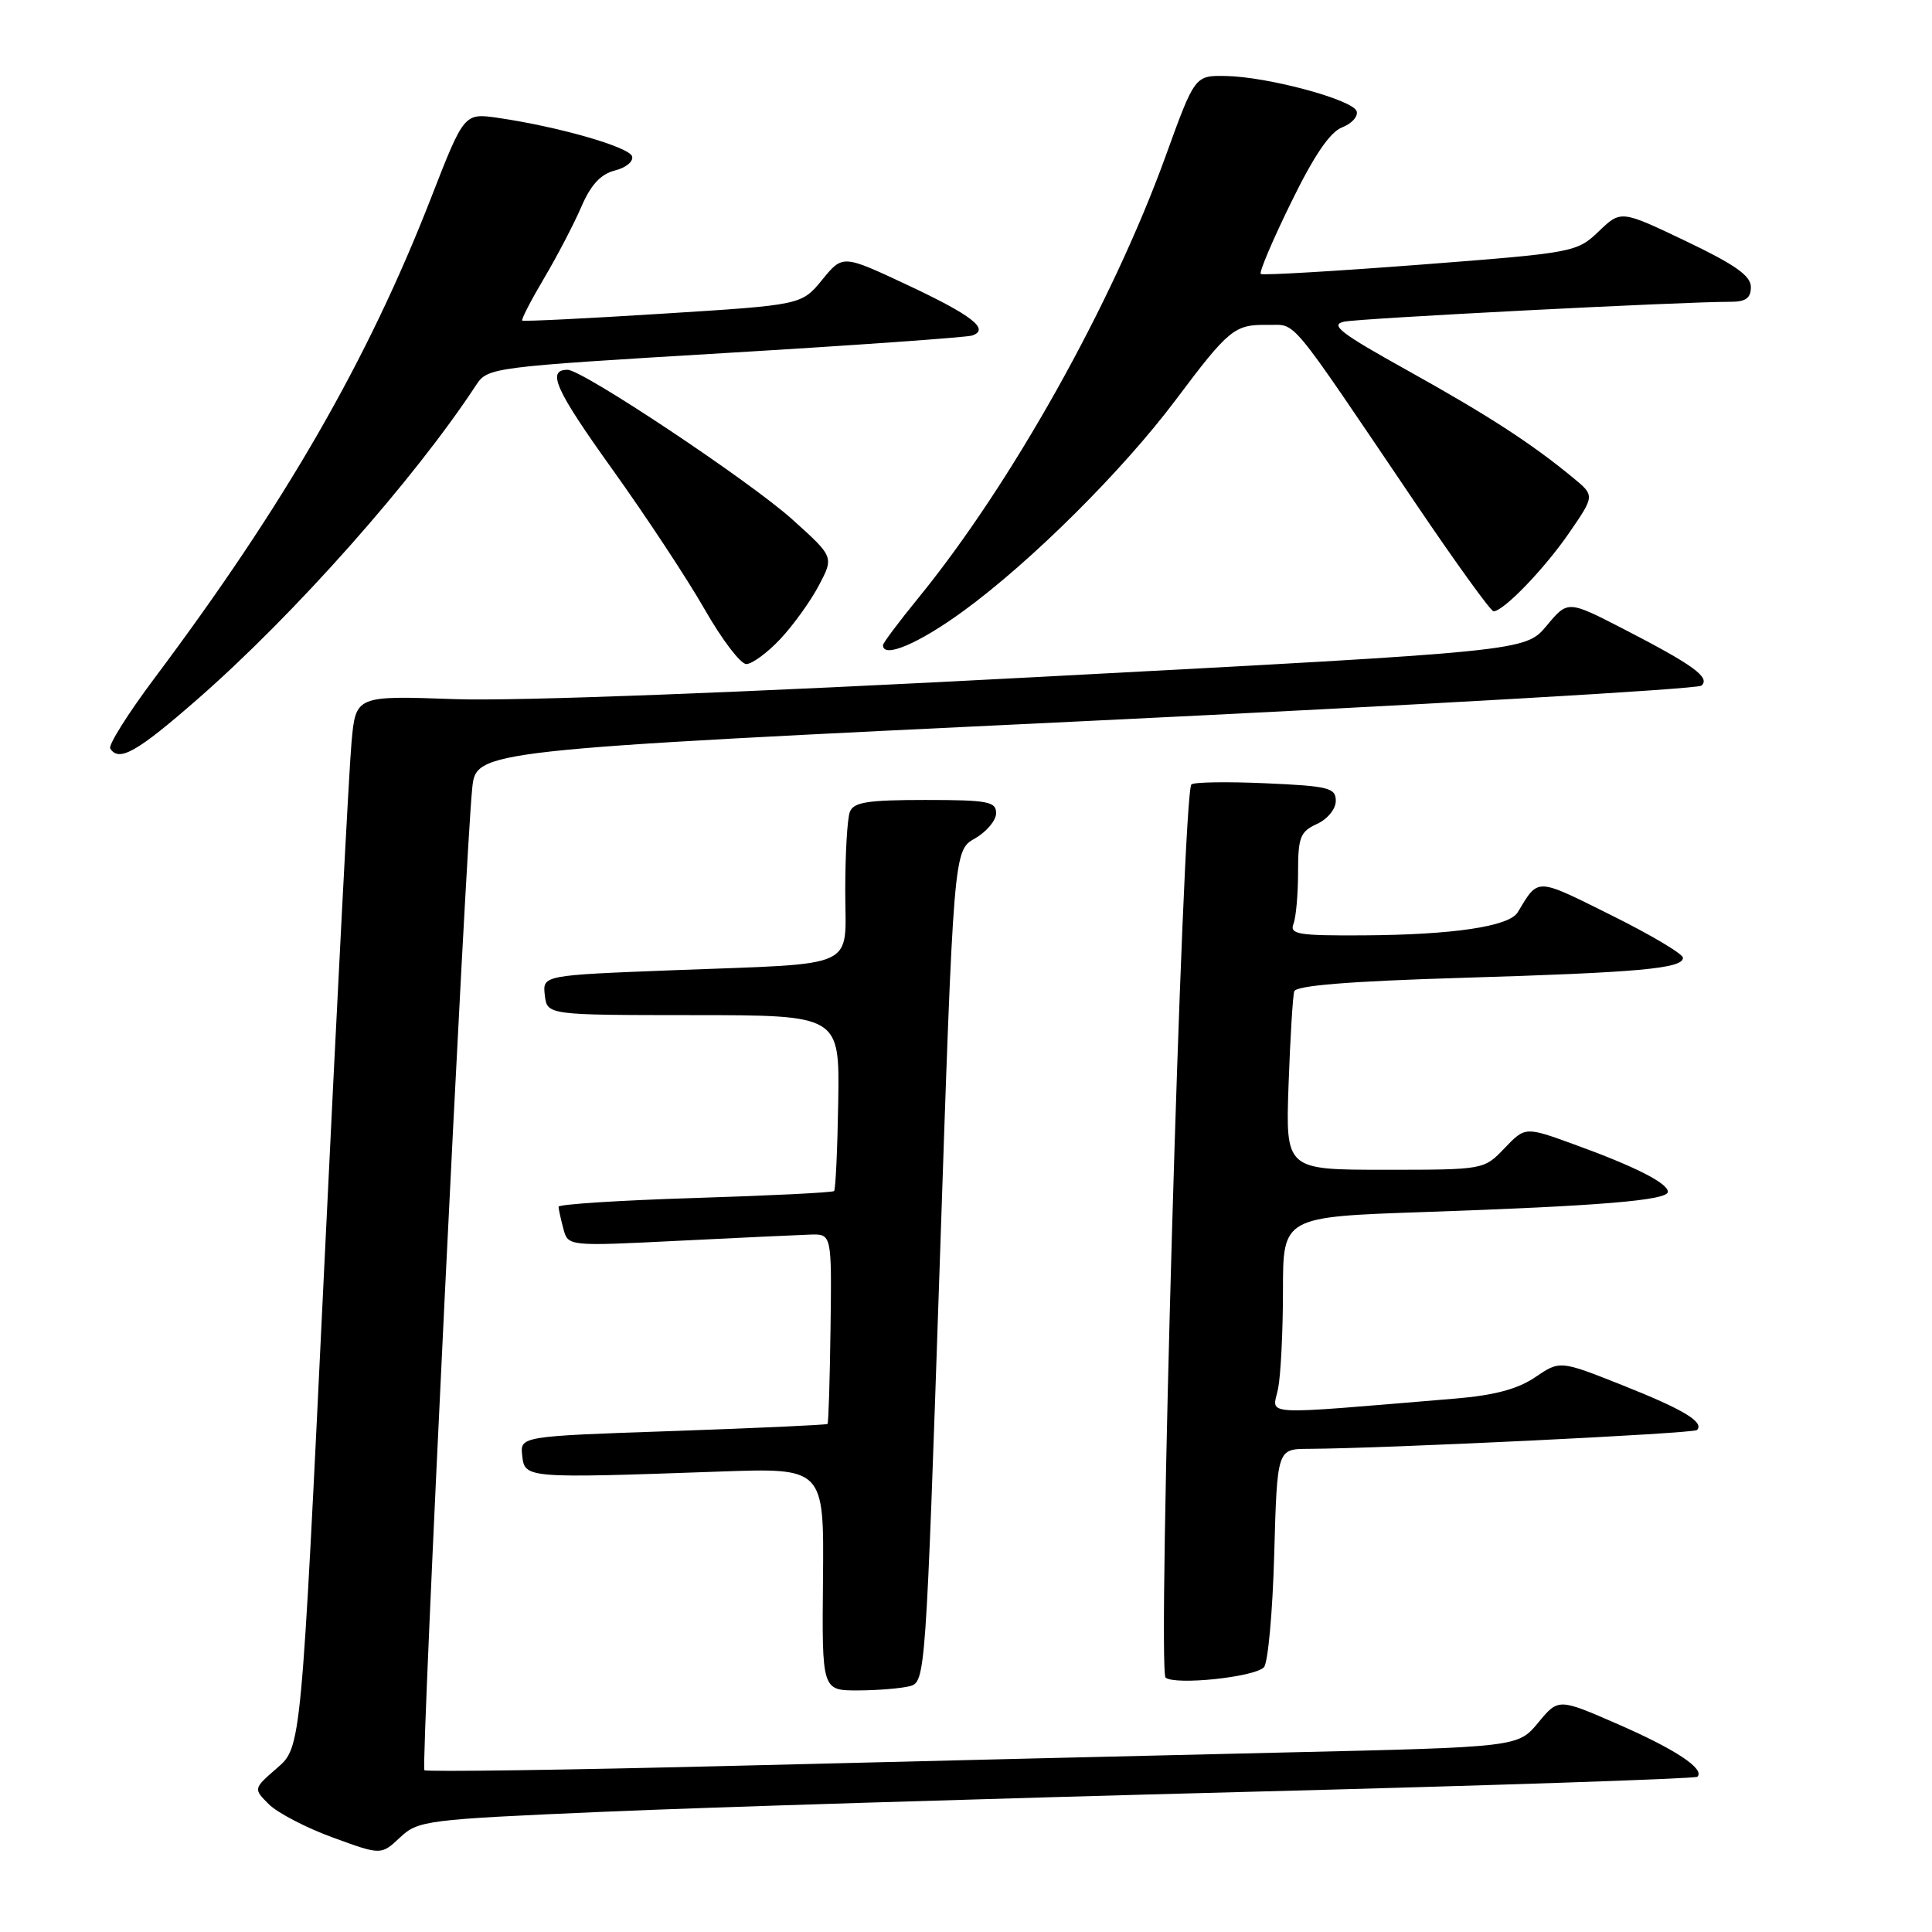 <?xml version="1.0" encoding="UTF-8" standalone="no"?>
<!DOCTYPE svg PUBLIC "-//W3C//DTD SVG 1.1//EN" "http://www.w3.org/Graphics/SVG/1.1/DTD/svg11.dtd" >
<svg xmlns="http://www.w3.org/2000/svg" xmlns:xlink="http://www.w3.org/1999/xlink" version="1.1" viewBox="0 0 256 256">
 <g >
 <path fill="currentColor"
d=" M 80.00 240.07 C 93.47 239.48 131.48 238.31 164.47 237.45 C 197.45 236.60 224.64 235.69 224.91 235.43 C 225.94 234.40 222.02 231.80 214.44 228.49 C 206.50 225.02 206.50 225.02 203.82 228.26 C 201.14 231.50 201.14 231.50 170.32 232.21 C 153.37 232.60 120.86 233.39 98.08 233.96 C 75.30 234.53 56.47 234.80 56.23 234.56 C 55.77 234.11 61.67 113.14 62.57 104.46 C 63.09 99.41 63.09 99.41 143.80 95.55 C 188.18 93.42 224.93 91.31 225.45 90.85 C 226.66 89.77 224.41 88.13 215.12 83.34 C 207.74 79.54 207.74 79.54 204.93 82.92 C 202.11 86.29 202.11 86.29 137.81 89.69 C 98.26 91.79 68.43 92.92 60.32 92.64 C 47.14 92.17 47.14 92.17 46.58 98.34 C 46.26 101.73 44.64 133.07 42.96 168.00 C 39.91 231.50 39.91 231.50 36.74 234.25 C 33.56 237.01 33.56 237.01 35.63 239.08 C 36.77 240.21 40.58 242.20 44.10 243.48 C 50.50 245.82 50.50 245.82 53.00 243.48 C 55.41 241.22 56.40 241.09 80.00 240.07 Z  M 120.58 223.42 C 122.62 222.87 122.68 221.91 124.51 167.78 C 126.36 112.70 126.36 112.70 129.18 111.10 C 130.72 110.22 131.99 108.71 131.99 107.75 C 132.00 106.21 130.89 106.00 122.61 106.00 C 114.96 106.00 113.10 106.29 112.61 107.58 C 112.27 108.45 112.00 113.14 112.00 118.00 C 112.00 128.59 114.15 127.60 89.19 128.56 C 71.89 129.23 71.89 129.23 72.19 131.87 C 72.50 134.50 72.50 134.50 91.87 134.51 C 111.25 134.52 111.25 134.52 111.07 145.98 C 110.97 152.29 110.72 157.61 110.52 157.82 C 110.32 158.02 102.02 158.43 92.07 158.74 C 82.13 159.05 74.01 159.57 74.01 159.90 C 74.02 160.23 74.31 161.54 74.65 162.82 C 75.27 165.14 75.27 165.14 89.88 164.41 C 97.92 164.01 105.78 163.64 107.35 163.59 C 110.21 163.50 110.21 163.50 110.05 175.97 C 109.96 182.83 109.78 188.55 109.65 188.68 C 109.52 188.81 100.30 189.23 89.15 189.62 C 68.90 190.31 68.90 190.31 69.20 192.91 C 69.54 195.88 69.69 195.90 95.35 194.99 C 109.19 194.50 109.19 194.50 109.05 209.25 C 108.91 224.00 108.91 224.00 113.70 223.99 C 116.34 223.98 119.43 223.72 120.58 223.42 Z  M 167.47 220.93 C 168.01 220.39 168.63 213.65 168.84 205.97 C 169.23 192.00 169.23 192.00 173.36 191.98 C 183.58 191.93 224.38 189.95 224.85 189.49 C 225.88 188.45 223.07 186.76 214.96 183.54 C 206.70 180.26 206.70 180.26 203.42 182.49 C 201.11 184.06 198.00 184.89 192.82 185.32 C 166.31 187.52 168.62 187.65 169.35 184.02 C 169.71 182.22 170.00 176.36 170.00 171.00 C 170.00 161.24 170.00 161.24 188.75 160.60 C 211.97 159.80 221.00 159.05 221.00 157.92 C 221.00 156.77 216.62 154.55 208.61 151.65 C 202.10 149.28 202.10 149.28 199.36 152.14 C 196.63 155.00 196.63 155.00 183.49 155.00 C 170.35 155.00 170.35 155.00 170.74 143.75 C 170.96 137.56 171.30 131.99 171.49 131.36 C 171.74 130.59 178.77 130.02 193.68 129.57 C 217.22 128.86 223.00 128.34 223.00 126.91 C 223.00 126.40 218.71 123.85 213.46 121.25 C 203.42 116.26 203.89 116.27 201.10 120.89 C 199.97 122.76 192.55 123.87 180.64 123.94 C 172.05 123.99 170.86 123.80 171.39 122.42 C 171.73 121.55 172.00 118.47 172.00 115.58 C 172.00 110.94 172.29 110.19 174.50 109.18 C 175.90 108.54 177.00 107.20 177.00 106.12 C 177.00 104.39 176.06 104.16 167.75 103.79 C 162.66 103.56 158.22 103.63 157.87 103.94 C 156.69 105.00 153.33 221.44 154.45 222.30 C 155.80 223.32 166.16 222.24 167.47 220.93 Z  M 26.20 92.62 C 39.05 81.39 54.86 63.56 63.07 51.05 C 64.62 48.69 64.98 48.64 96.07 46.78 C 113.36 45.75 128.09 44.70 128.81 44.46 C 131.21 43.65 128.81 41.78 120.19 37.74 C 111.66 33.74 111.66 33.74 108.94 37.08 C 106.21 40.41 106.21 40.41 87.86 41.56 C 77.76 42.20 69.37 42.61 69.20 42.48 C 69.04 42.35 70.34 39.83 72.09 36.87 C 73.84 33.92 76.06 29.65 77.04 27.38 C 78.29 24.48 79.60 23.07 81.48 22.59 C 82.94 22.23 83.97 21.38 83.75 20.71 C 83.35 19.47 73.98 16.78 66.00 15.62 C 61.50 14.97 61.50 14.97 57.11 26.24 C 48.72 47.77 37.73 66.84 20.42 89.93 C 16.95 94.57 14.33 98.73 14.61 99.18 C 15.75 101.02 18.16 99.65 26.20 92.62 Z  M 103.38 84.69 C 105.10 82.86 107.40 79.67 108.50 77.58 C 110.50 73.79 110.50 73.79 105.00 68.84 C 99.39 63.78 77.19 49.00 75.21 49.00 C 72.40 49.00 73.58 51.64 81.12 62.16 C 85.59 68.40 91.10 76.76 93.37 80.74 C 95.64 84.72 98.12 87.98 98.88 87.99 C 99.64 88.00 101.67 86.51 103.38 84.69 Z  M 127.62 80.99 C 136.61 74.44 148.74 62.38 155.78 53.00 C 162.84 43.59 163.58 42.99 167.94 43.05 C 171.92 43.12 170.30 41.16 187.61 66.75 C 192.91 74.59 197.54 81.00 197.90 81.00 C 199.22 81.00 204.66 75.36 207.94 70.58 C 211.32 65.67 211.32 65.67 208.41 63.28 C 202.85 58.70 197.14 55.01 186.47 49.07 C 177.60 44.14 176.15 43.02 178.12 42.62 C 180.31 42.17 222.93 39.98 229.25 39.99 C 231.32 40.00 232.00 39.51 232.00 38.03 C 232.00 36.54 229.90 35.06 223.39 31.95 C 214.78 27.84 214.78 27.84 211.84 30.66 C 208.94 33.43 208.58 33.50 188.20 35.07 C 176.81 35.94 167.30 36.50 167.06 36.30 C 166.81 36.11 168.61 31.86 171.06 26.86 C 174.10 20.63 176.23 17.49 177.83 16.88 C 179.11 16.39 179.98 15.43 179.76 14.74 C 179.27 13.21 167.96 10.16 162.41 10.07 C 158.32 10.00 158.32 10.00 154.43 20.75 C 147.34 40.31 133.99 64.15 121.68 79.24 C 119.11 82.39 117.00 85.20 117.00 85.49 C 117.00 87.29 121.72 85.29 127.62 80.99 Z "/>
</g>
</svg>